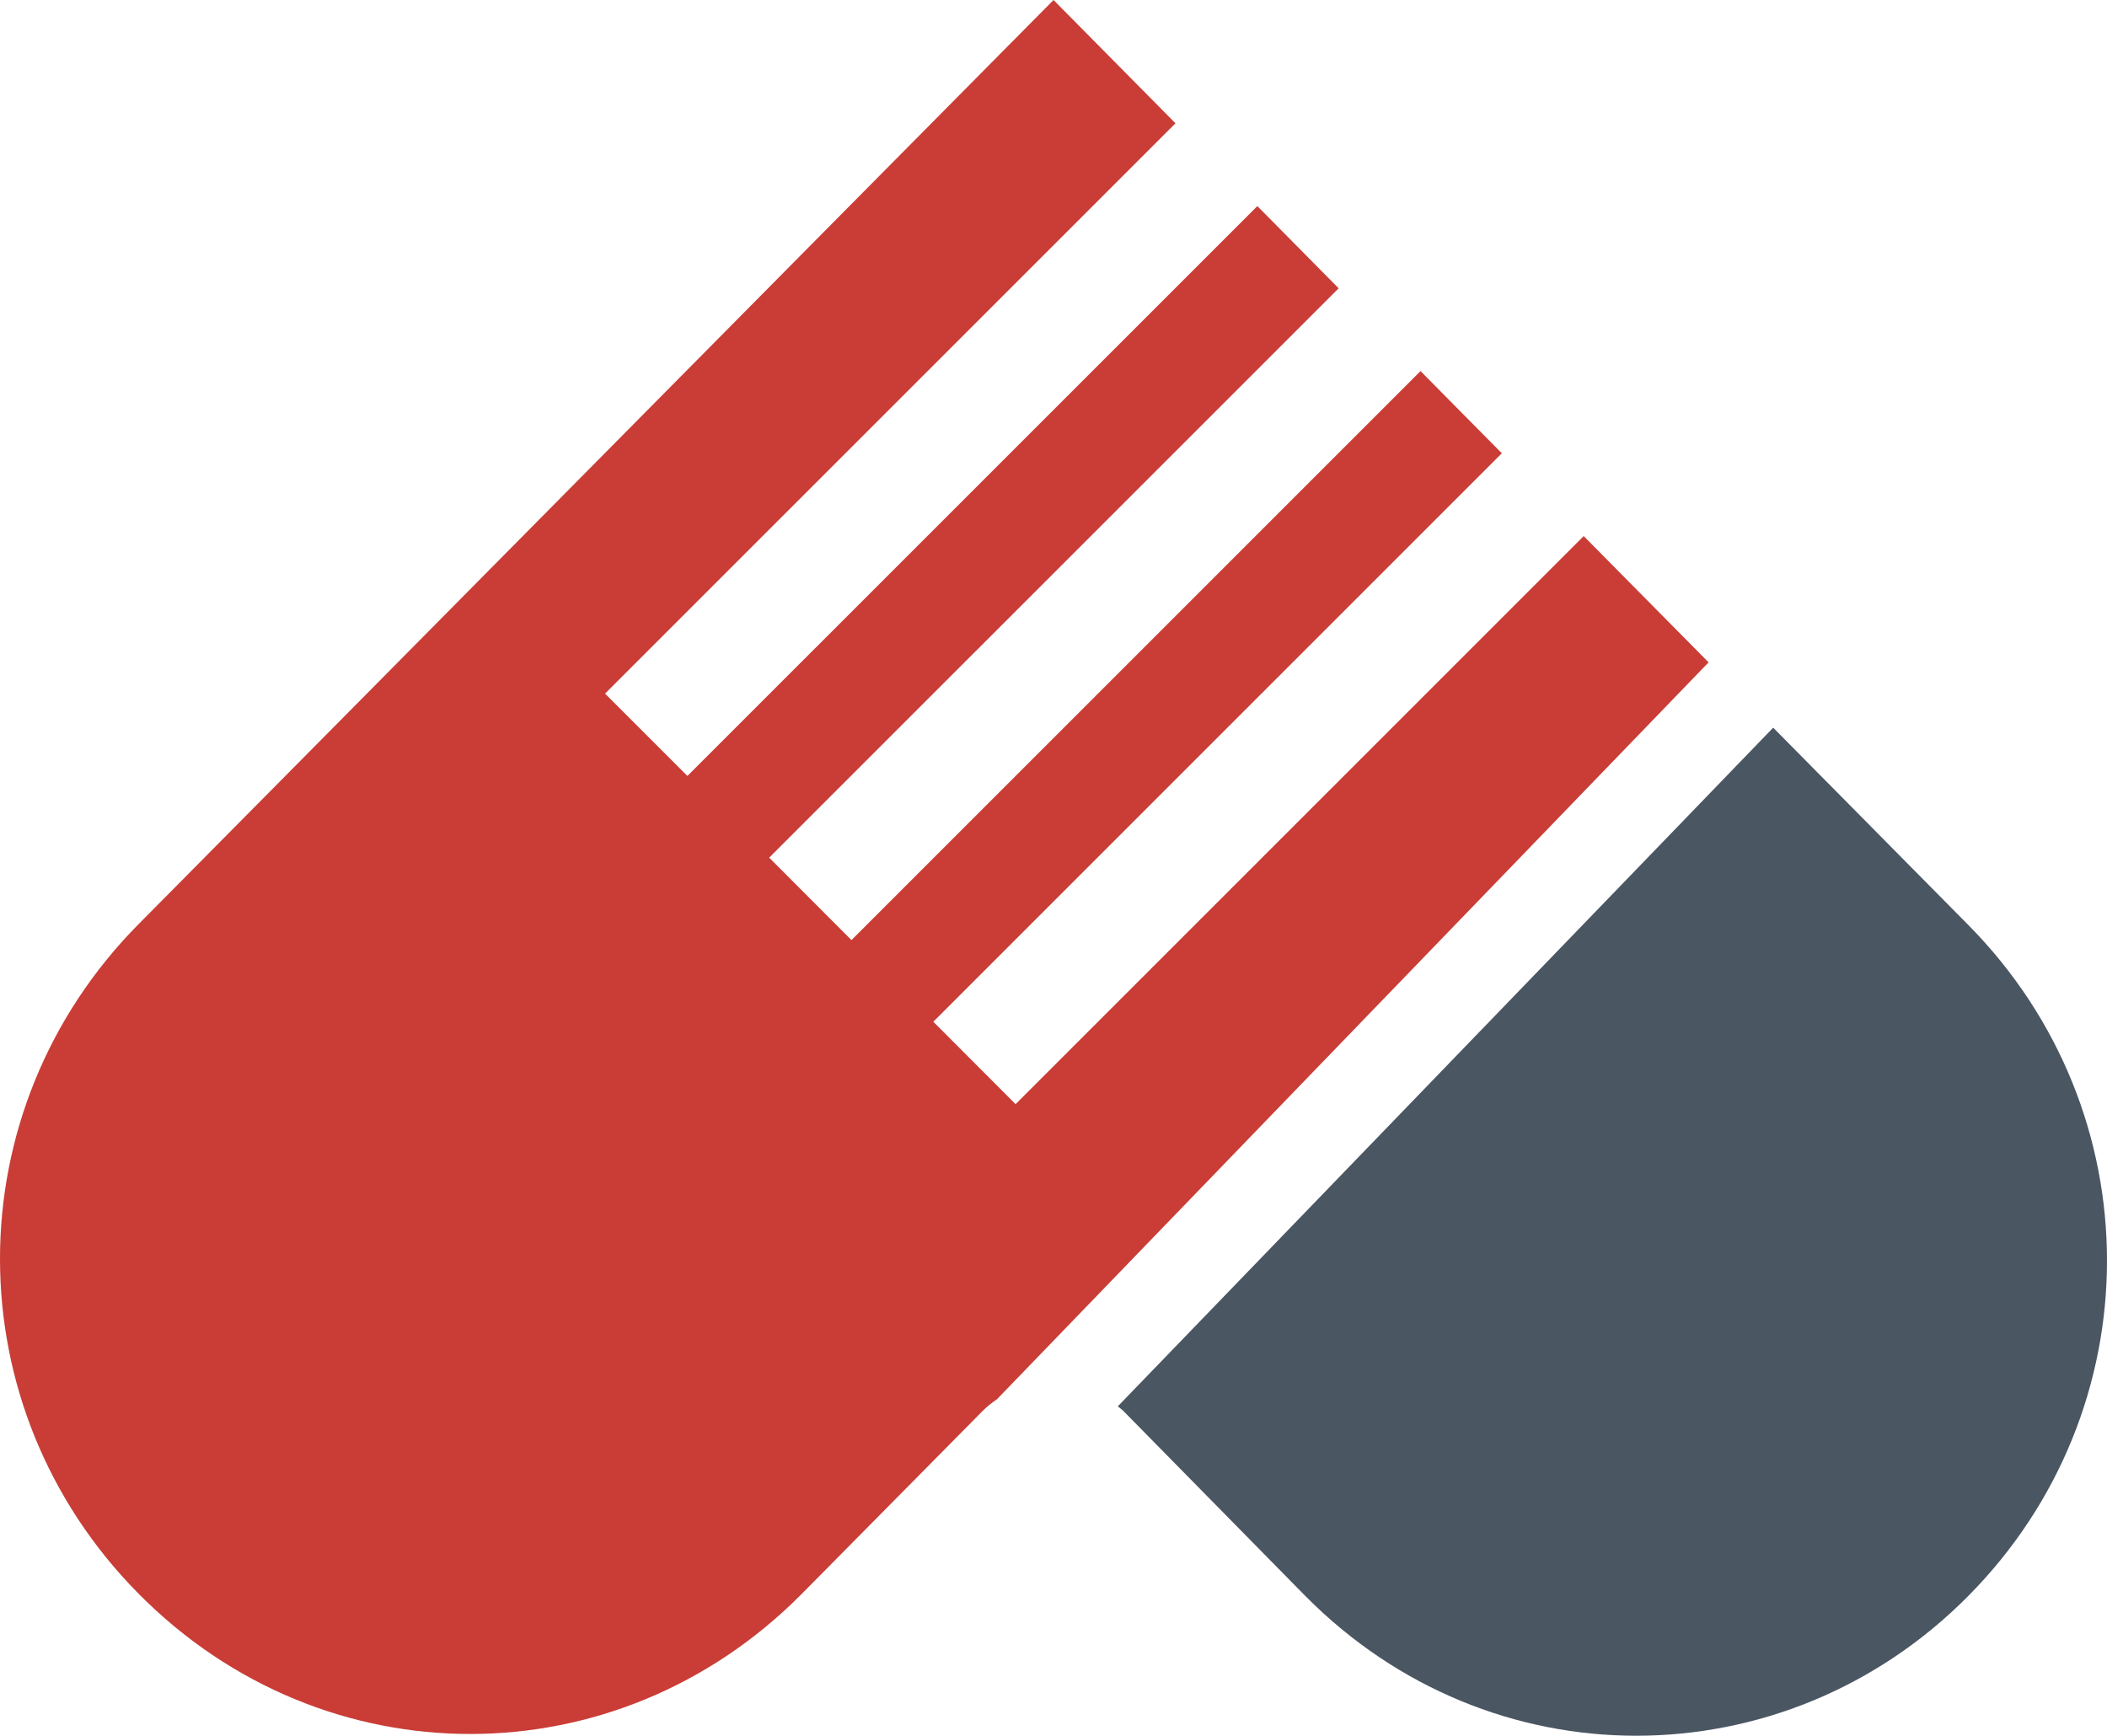 <svg version="1.1" id="图层_1" x="0px" y="0px" width="169.326px" height="139.504px" viewBox="0 0 169.326 139.504" enable-background="new 0 0 169.326 139.504" xml:space="preserve" xmlns="http://www.w3.org/2000/svg" xmlns:xlink="http://www.w3.org/1999/xlink" xmlns:xml="http://www.w3.org/XML/1998/namespace">
  <g>
    <path fill="#C93D36" d="M127.271,43.085L81.615,88.743l-6.61-6.624l45.687-45.688l-6.533-6.607L68.426,75.556l-6.612-6.625
		l45.765-45.76l-6.534-6.608L55.243,62.364l-6.618-6.617l45.84-45.838L84.665,0C60.169,24.72,35.652,49.534,11.156,74.254
		c-14.875,15.008-14.875,38.845,0,53.854c14.869,15.007,38.401,15.007,53.271,0l14.537-14.702c0.035-0.035,0.068-0.067,0.105-0.102
		c0.327-0.324,0.687-0.593,1.056-0.848l57.184-59.221L127.271,43.085z" class="color c1"/>
    <path fill="#4B5663" d="M158.177,74.339l-15.678-15.855l-52.668,54.545c0.146,0.132,0.313,0.232,0.451,0.377l14.619,14.865
		c7.437,7.505,17.006,11.233,26.596,11.233c9.592,0,19.246-3.727,26.68-11.233C173.047,113.266,173.038,89.364,158.177,74.339z" class="color c2"/>
  </g>
</svg>